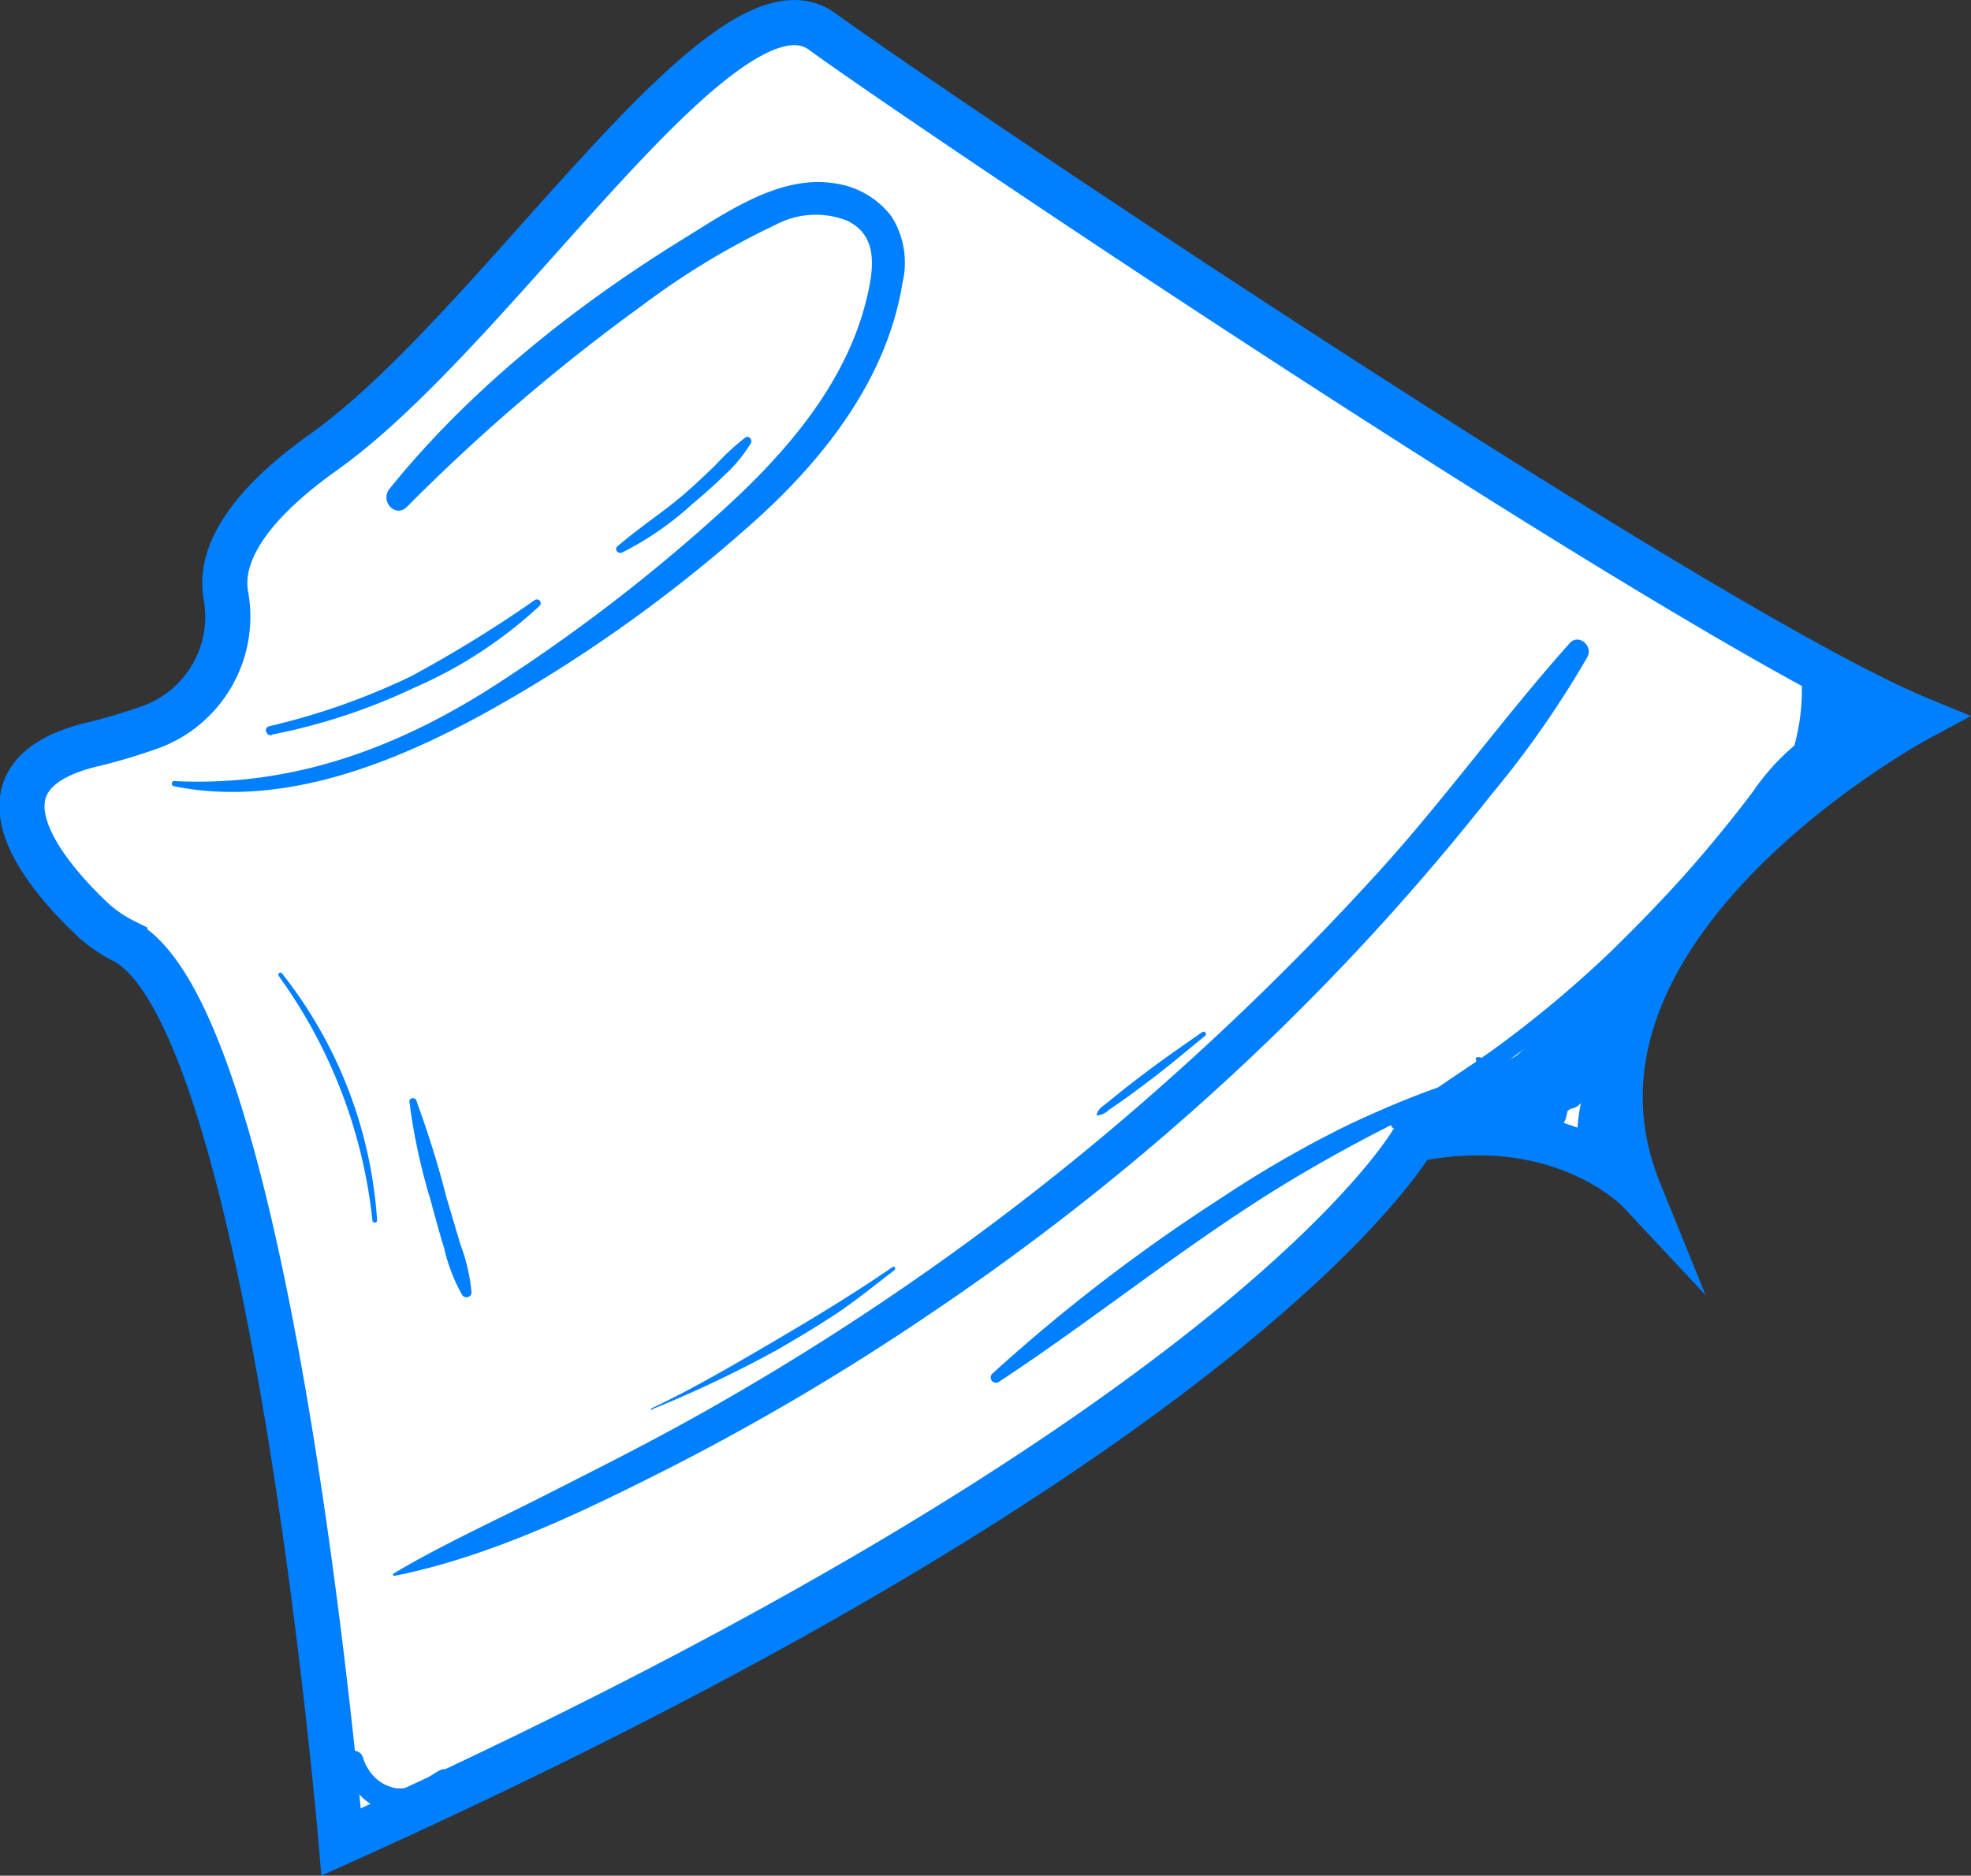 <svg xmlns="http://www.w3.org/2000/svg" viewBox="0 0 131.04 124.73"><rect x="0" y="0" width="131.04" height="124.73" fill="#333333" stroke="none"/><defs><style>path{fill:#007fff}.cls-1{fill:#fff;stroke:#007fff;stroke-miterlimit:10;stroke-width:3px;}</style></defs><g id="Camada_2" data-name="Camada 2"><g id="Camada_2-2" data-name="Camada 2"><path class="cls-1" d="M10.15,48.3A7.83,7.83,0,0,0,15,39.5c-.34-2.17.77-5.36,6.56-9.47C33.11,21.8,48.24-2.61,54.67,2.1S113,41.77,127.54,47.79c0,0-25.71,13.8-18.57,31.41,0,0-5.09-5.44-15-3.42,0,0-10.7,19.41-71.29,46.71,0,0-4.6-54.57-14.38-59.88a9.22,9.22,0,0,1-2-1.33c-2.8-2.6-9.18-9.54-.27-11.75A38.5,38.5,0,0,0,10.15,48.3Z"/><path d="M11.55,52.28c7,1.42,14.17-1.34,20.3-4.65A97.46,97.46,0,0,0,49.47,35.27C54.4,31,58.93,25.48,60,18.81a5.74,5.74,0,0,0-.73-4.42,5.73,5.73,0,0,0-3.73-2.19c-3.64-.61-7.16,1.87-10.1,3.68-7.23,4.46-14.2,10-19.54,16.62-.66.82.39,2,1.18,1.18A127.16,127.16,0,0,1,42.71,20.3a51.27,51.27,0,0,1,8.89-5.37,5.68,5.68,0,0,1,4.73-.25c1.7.82,1.81,2.45,1.51,4.14-1.09,6-5.12,10.81-9.46,14.81a115.41,115.41,0,0,1-15.3,11.83c-6.55,4.25-13.59,6.88-21.49,6.48a.17.17,0,0,0,0,.34Z"/><path d="M41.34,36.75A20.37,20.37,0,0,0,46,33.54c.72-.61,1.44-1.23,2.11-1.89a9.68,9.68,0,0,0,1.81-2.18c.12-.23-.13-.54-.37-.37a15.49,15.49,0,0,0-2,1.85c-.68.65-1.36,1.3-2.08,1.92-1.42,1.22-3,2.23-4.43,3.47-.23.21.07.51.32.41Z"/><path d="M18.07,48.85a39.85,39.85,0,0,0,9.47-3.12,29.37,29.37,0,0,0,8.33-5.44.25.25,0,0,0-.31-.39A83.4,83.4,0,0,1,27.27,45a45.64,45.64,0,0,1-9.36,3.29c-.4.09-.23.67.16.6Z"/><path d="M26.19,104.8c6.44-1.29,12.63-4.3,18.45-7.25A162.18,162.18,0,0,0,61.92,87.31a164.65,164.65,0,0,0,30-25.93q3.78-4.17,7.27-8.59a64.86,64.86,0,0,0,6.35-9.11c.39-.73-.59-1.57-1.18-.91C100,47.65,96.16,53,91.76,57.86a186.41,186.41,0,0,1-14,13.87A175.93,175.93,0,0,1,45.67,94.52c-3.17,1.75-6.4,3.37-9.61,5s-6.73,3.23-9.92,5.13a.07.07,0,0,0,.05.12Z"/><path d="M43.36,93.71a78,78,0,0,0,8.4-4c1.32-.77,2.64-1.55,3.91-2.4s2.54-1.89,3.8-2.85c.11-.09,0-.29-.12-.21-2.54,1.75-5.23,3.38-7.89,4.94s-5.37,3.15-8.16,4.47c-.06,0,0,.12.06.09Z"/><path d="M72.93,74.18a1.32,1.32,0,0,0,.79-.37l1-.69c.63-.45,1.24-.92,1.86-1.38,1.21-.92,2.36-1.9,3.54-2.86.14-.11,0-.35-.19-.25-1.26.89-2.53,1.75-3.76,2.69-.58.44-1.16.87-1.72,1.33l-.93.75c-.27.22-.51.36-.61.7,0,0,0,.08.06.08Z"/><path d="M18.53,64.9a33.82,33.82,0,0,1,6.23,16.25c0,.19.32.2.31,0a29.58,29.58,0,0,0-6.32-16.42c-.1-.13-.31,0-.22.17Z"/><path d="M27.79,73.55a3.57,3.57,0,0,0-.1-.35c-.07-.25-.5-.22-.47.06a39.45,39.45,0,0,0,1.4,6.52c.29,1.08.58,2.16.91,3.23a11.6,11.6,0,0,0,1.2,3.11.34.34,0,0,0,.62-.17,12.53,12.53,0,0,0-.75-3.23c-.3-1-.61-2.07-.92-3.1a64.45,64.45,0,0,0-2-6.42l-.4.23a3,3,0,0,0,.22.28.17.17,0,0,0,.28-.16Z"/><path d="M22.88,117.07A3.89,3.89,0,0,0,26,120.51a4.24,4.24,0,0,0,2.55-.36,2.29,2.29,0,0,0,1.47-2,.51.51,0,0,0-.75-.44c-.58.28-.91.63-1.48.93a2.56,2.56,0,0,1-1.47.27,2.65,2.65,0,0,1-.69-.22,3,3,0,0,1-.65-.44,3.07,3.07,0,0,1-.85-1.39c-.21-.66-1.31-.58-1.25.16Z"/><path d="M96.69,74.85c3.26-.54,6.31-2.87,8.7-5a71.94,71.94,0,0,0,7.33-8.08c2.74-3.32,5.54-6.61,8.21-10,1.64-2.07,3.52-6.21.42-8-1-.62-1.87.73-1.21,1.57,2.19,2.83-1.71,6.1-3.42,8.16-2.33,2.81-4.67,5.61-7,8.43a59.62,59.62,0,0,1-6.15,6.66A31.23,31.23,0,0,1,96,73.24c-1,.46-.24,1.76.68,1.61Z"/><path d="M123.4,45.6a2,2,0,0,1,0,.24l.24-.58a1.06,1.06,0,0,0-.57.89c0,.12,0,.23,0,.34s0,.12,0,.18,0-.16,0,0,0,.22-.07.33-.1.41-.17.62,0,0,0,0a.87.87,0,0,0-.07.17c0,.1-.11.2-.17.3l-.18.28c-.1.14.1-.12,0,0l-.1.12a5.22,5.22,0,0,1-.48.46,1.67,1.67,0,0,0-.34.36l-.09.13c.07-.09.09-.12,0-.06l-.06.06a6,6,0,0,1-.42.46.52.52,0,0,0,.23.86,2.33,2.33,0,0,0,1.72-.19,4.22,4.22,0,0,0,1.26-1.3,4.47,4.47,0,0,0,.64-3.28.87.87,0,0,0-.63-.63l-.19,0,.36.36a2.07,2.07,0,0,0-.15-.34.47.47,0,0,0-.6-.2.49.49,0,0,0-.28.57Z"/><path d="M92.71,75c2.89-1,5.49-3,7.93-4.74s4.92-3.85,7.25-5.94a75.25,75.25,0,0,0,6.73-6.87c1.87-2.16,4.33-4.63,5.17-7.41.08-.28-.28-.62-.54-.42a15,15,0,0,0-2.69,3q-1.45,1.92-3,3.76c-2,2.39-4.2,4.68-6.44,6.87a75.22,75.22,0,0,1-7.23,6.1c-2.41,1.81-5.11,3.32-7.35,5.33a.2.2,0,0,0,.19.33Z"/><path d="M119.51,51.12a5.54,5.54,0,0,0,1.29-1.22,5.25,5.25,0,0,0,.78-1.72,6.52,6.52,0,0,0-.23-3.76.84.84,0,0,0-.9-.59.81.81,0,0,0-.71.81,13.92,13.92,0,0,1-.22,4c-.13.64-.31,1.27-.49,1.9a6.93,6.93,0,0,0-.24,1,6.44,6.44,0,0,1-.15,1.06c-.08.29.33.56.54.31s.49-.5.72-.77a3.79,3.79,0,0,0,.58-1,10.56,10.56,0,0,0,.64-2.07,15.55,15.55,0,0,0,.26-4.41l-1.61.22a5.81,5.81,0,0,1,.36,3.06,7.13,7.13,0,0,1-.32,1.44,6.52,6.52,0,0,1-.61,1.53c-.13.2.15.36.31.23Z"/><path d="M101.49,71.66a6.4,6.4,0,0,0,1.87-1.17c.63-.5,1.24-1,1.85-1.56,1.18-1.05,2.34-2.12,3.5-3.18.91-.84-.43-2.16-1.34-1.35l-8.18,7.25a1,1,0,0,0,.73,1.75l4.32.34a1.06,1.06,0,0,0,.53-2c-.2-.11,0,0,0,0s0,.1,0,0,0-.06,0,0v-.1c0,.12,0,.11,0,0,0,.08,0,.14-.13.19l-1.47-1.47A12.25,12.25,0,0,0,102,73.77l.78-.78a1.69,1.69,0,0,1-1.49-.21l-.57,2.09a6.15,6.15,0,0,0,5.06-2.46,10.66,10.66,0,0,0,1.54-2.78,6.18,6.18,0,0,0,.26-.72,7,7,0,0,0,.08-.9c0-.5,0-1,0-1.49a.62.62,0,0,0-1.15-.31,13.71,13.71,0,0,0-1.31,2.37,9.6,9.6,0,0,1-1.11,2.19,4,4,0,0,1-3.39,1.85,1.14,1.14,0,0,0-.56,2.1,3.92,3.92,0,0,0,3.2.4,1.11,1.11,0,0,0,.77-.77,10,10,0,0,1,1-2.76c.48-.89-.53-2.11-1.47-1.47a2.06,2.06,0,0,0,.09,3.48l.54-2-4.32-.27.72,1.75,8.07-7.35-1.34-1.35c-1.13,1.06-2.24,2.13-3.35,3.21-.56.54-1.1,1.09-1.63,1.66A6.89,6.89,0,0,0,101,71.09c-.12.28.09.7.45.57Z"/><path d="M106.46,70.11a2.49,2.49,0,0,1-.35.62,3.87,3.87,0,0,0-.41.78,10.76,10.76,0,0,0-.55,1.66,10.28,10.28,0,0,0-.22,3.54,1,1,0,0,0,.95,1,1,1,0,0,0,1-1c0-1.08,0-2.16.13-3.24,0-.51.08-1,.13-1.53a5.52,5.52,0,0,0,.06-.81c0-.12,0-.26,0-.37,0,.07,0,0,0-.09l.06-.23c.12-.45-.57-.77-.77-.33Z"/><path d="M98.14,70.5c.12.65,0,1-.48,1.12l-.57.19-1,.34c-.76.26-1.52.53-2.27.83-1.41.56-2.8,1.17-4.18,1.82a73.85,73.85,0,0,0-8.41,4.84,116,116,0,0,0-15.25,11.7.35.35,0,0,0,.43.55c6.35-4.18,12.26-9,18.75-13A103.2,103.2,0,0,1,95,73.59c.9-.43,1.82-.81,2.72-1.22.43-.2,1-.41,1.18-.89s0-1.21-.68-1.18c-.1,0-.16.15-.06.2Z"/><path d="M93.53,74.51a20.29,20.29,0,0,0,4.11-1.17,16.92,16.92,0,0,0,1.93-.9,5.43,5.43,0,0,0,1.68-1.24.28.28,0,0,0-.27-.47,9.33,9.33,0,0,0-1.89.89c-.6.3-1.19.61-1.8.89A28.18,28.18,0,0,1,93.38,74a.29.29,0,0,0,.15.55Z"/><path d="M93.53,73.93a36.8,36.8,0,0,0,6-2.21,26.3,26.3,0,0,0,5.37-3.39c.21-.17-.06-.51-.28-.37a46.05,46.05,0,0,1-11.25,5.39.3.3,0,0,0,.17.58Z"/></g></g></svg>